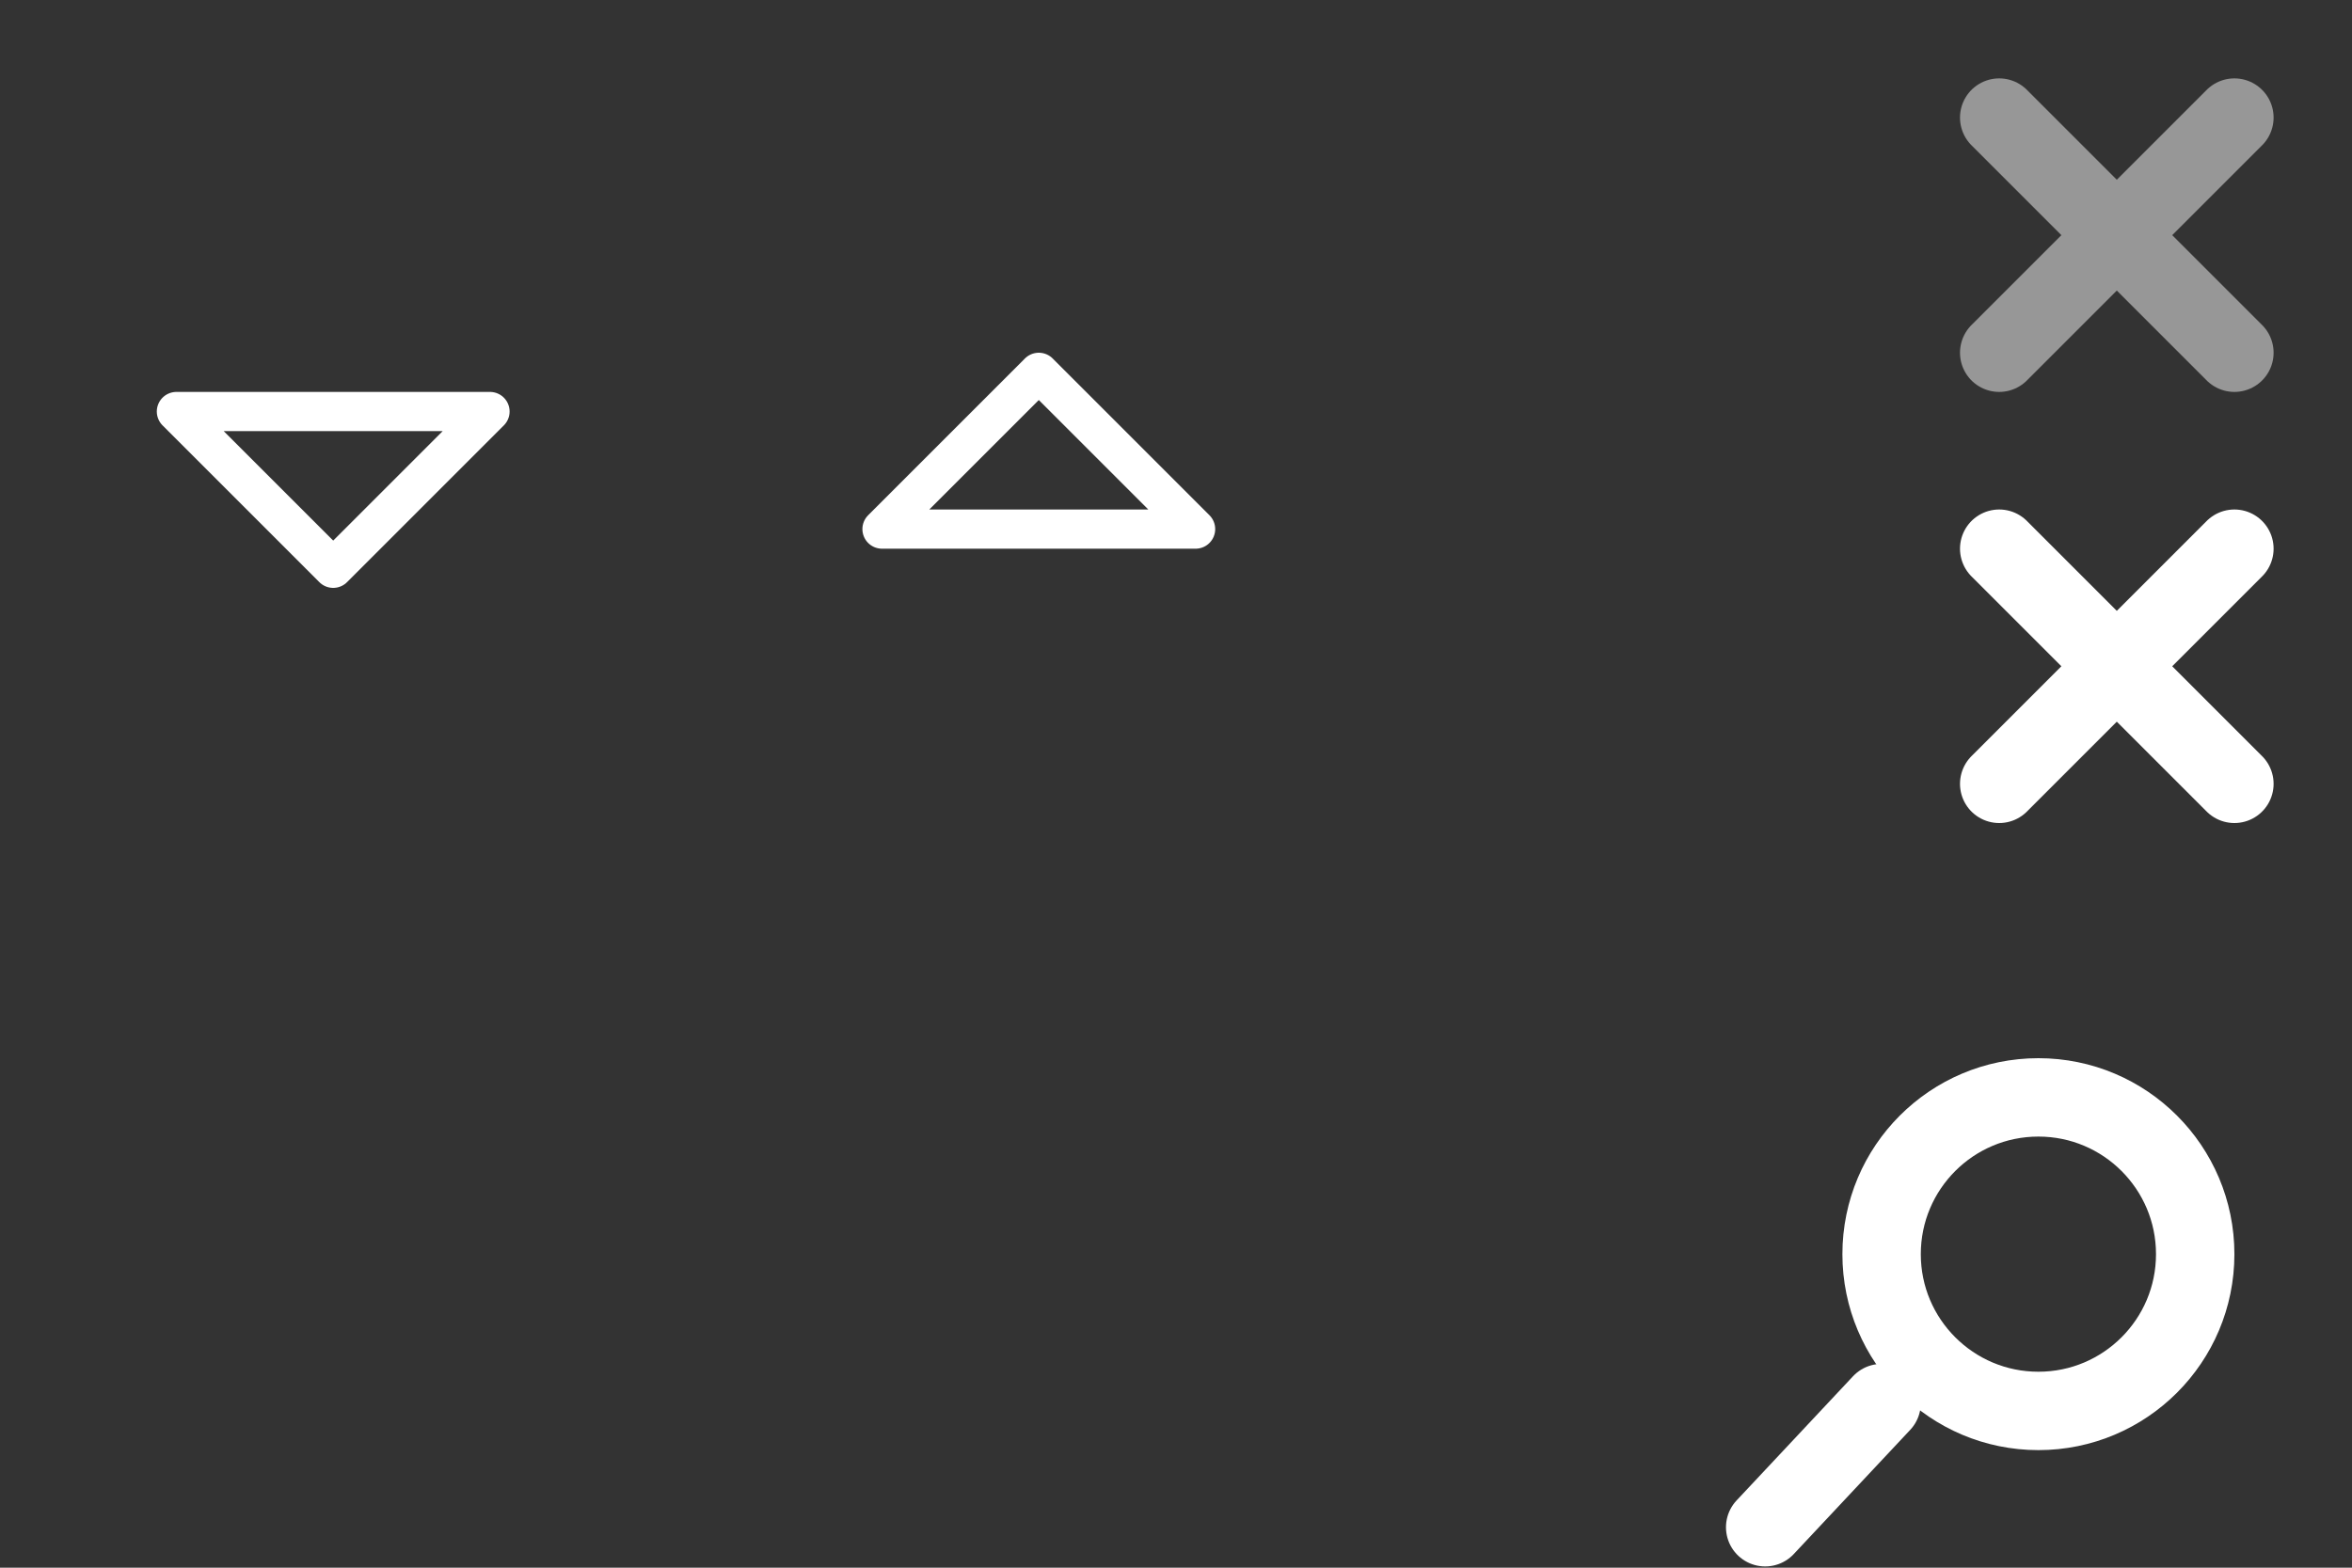 <svg xmlns="http://www.w3.org/2000/svg" width="60" height="40" viewBox="0 0 60 40">
  <rect x="0" y="0" width="60" height="40" fill="#333333" stroke="none"/>
  <g fill="none" fill-rule="evenodd">
    <path stroke="#979797" stroke-linecap="round" stroke-linejoin="bevel" stroke-width="2" d="M51 3L57 9M51 9L57 3"/>
    <path stroke="#FFF" stroke-linecap="round" stroke-linejoin="bevel" stroke-width="2" d="M0 1L6 7M0 7L6 1" transform="translate(51 13)"/>
    <polygon stroke="#FFF" stroke-linecap="round" stroke-linejoin="round" points="22.5 13.5 26.5 9.5 30.5 13.5"/>
    <polygon stroke="#FFF" stroke-linecap="round" stroke-linejoin="round" points="4.5 14.5 8.5 10.5 12.5 14.5" transform="matrix(1 0 0 -1 0 25)"/>
    <path stroke="#FFF" stroke-linecap="round" stroke-width="2" d="M48,35.8 L45.03,38.968"/>
    <circle cx="52" cy="32" r="4" stroke="#FFF" stroke-width="2"/>
  </g>
</svg>
